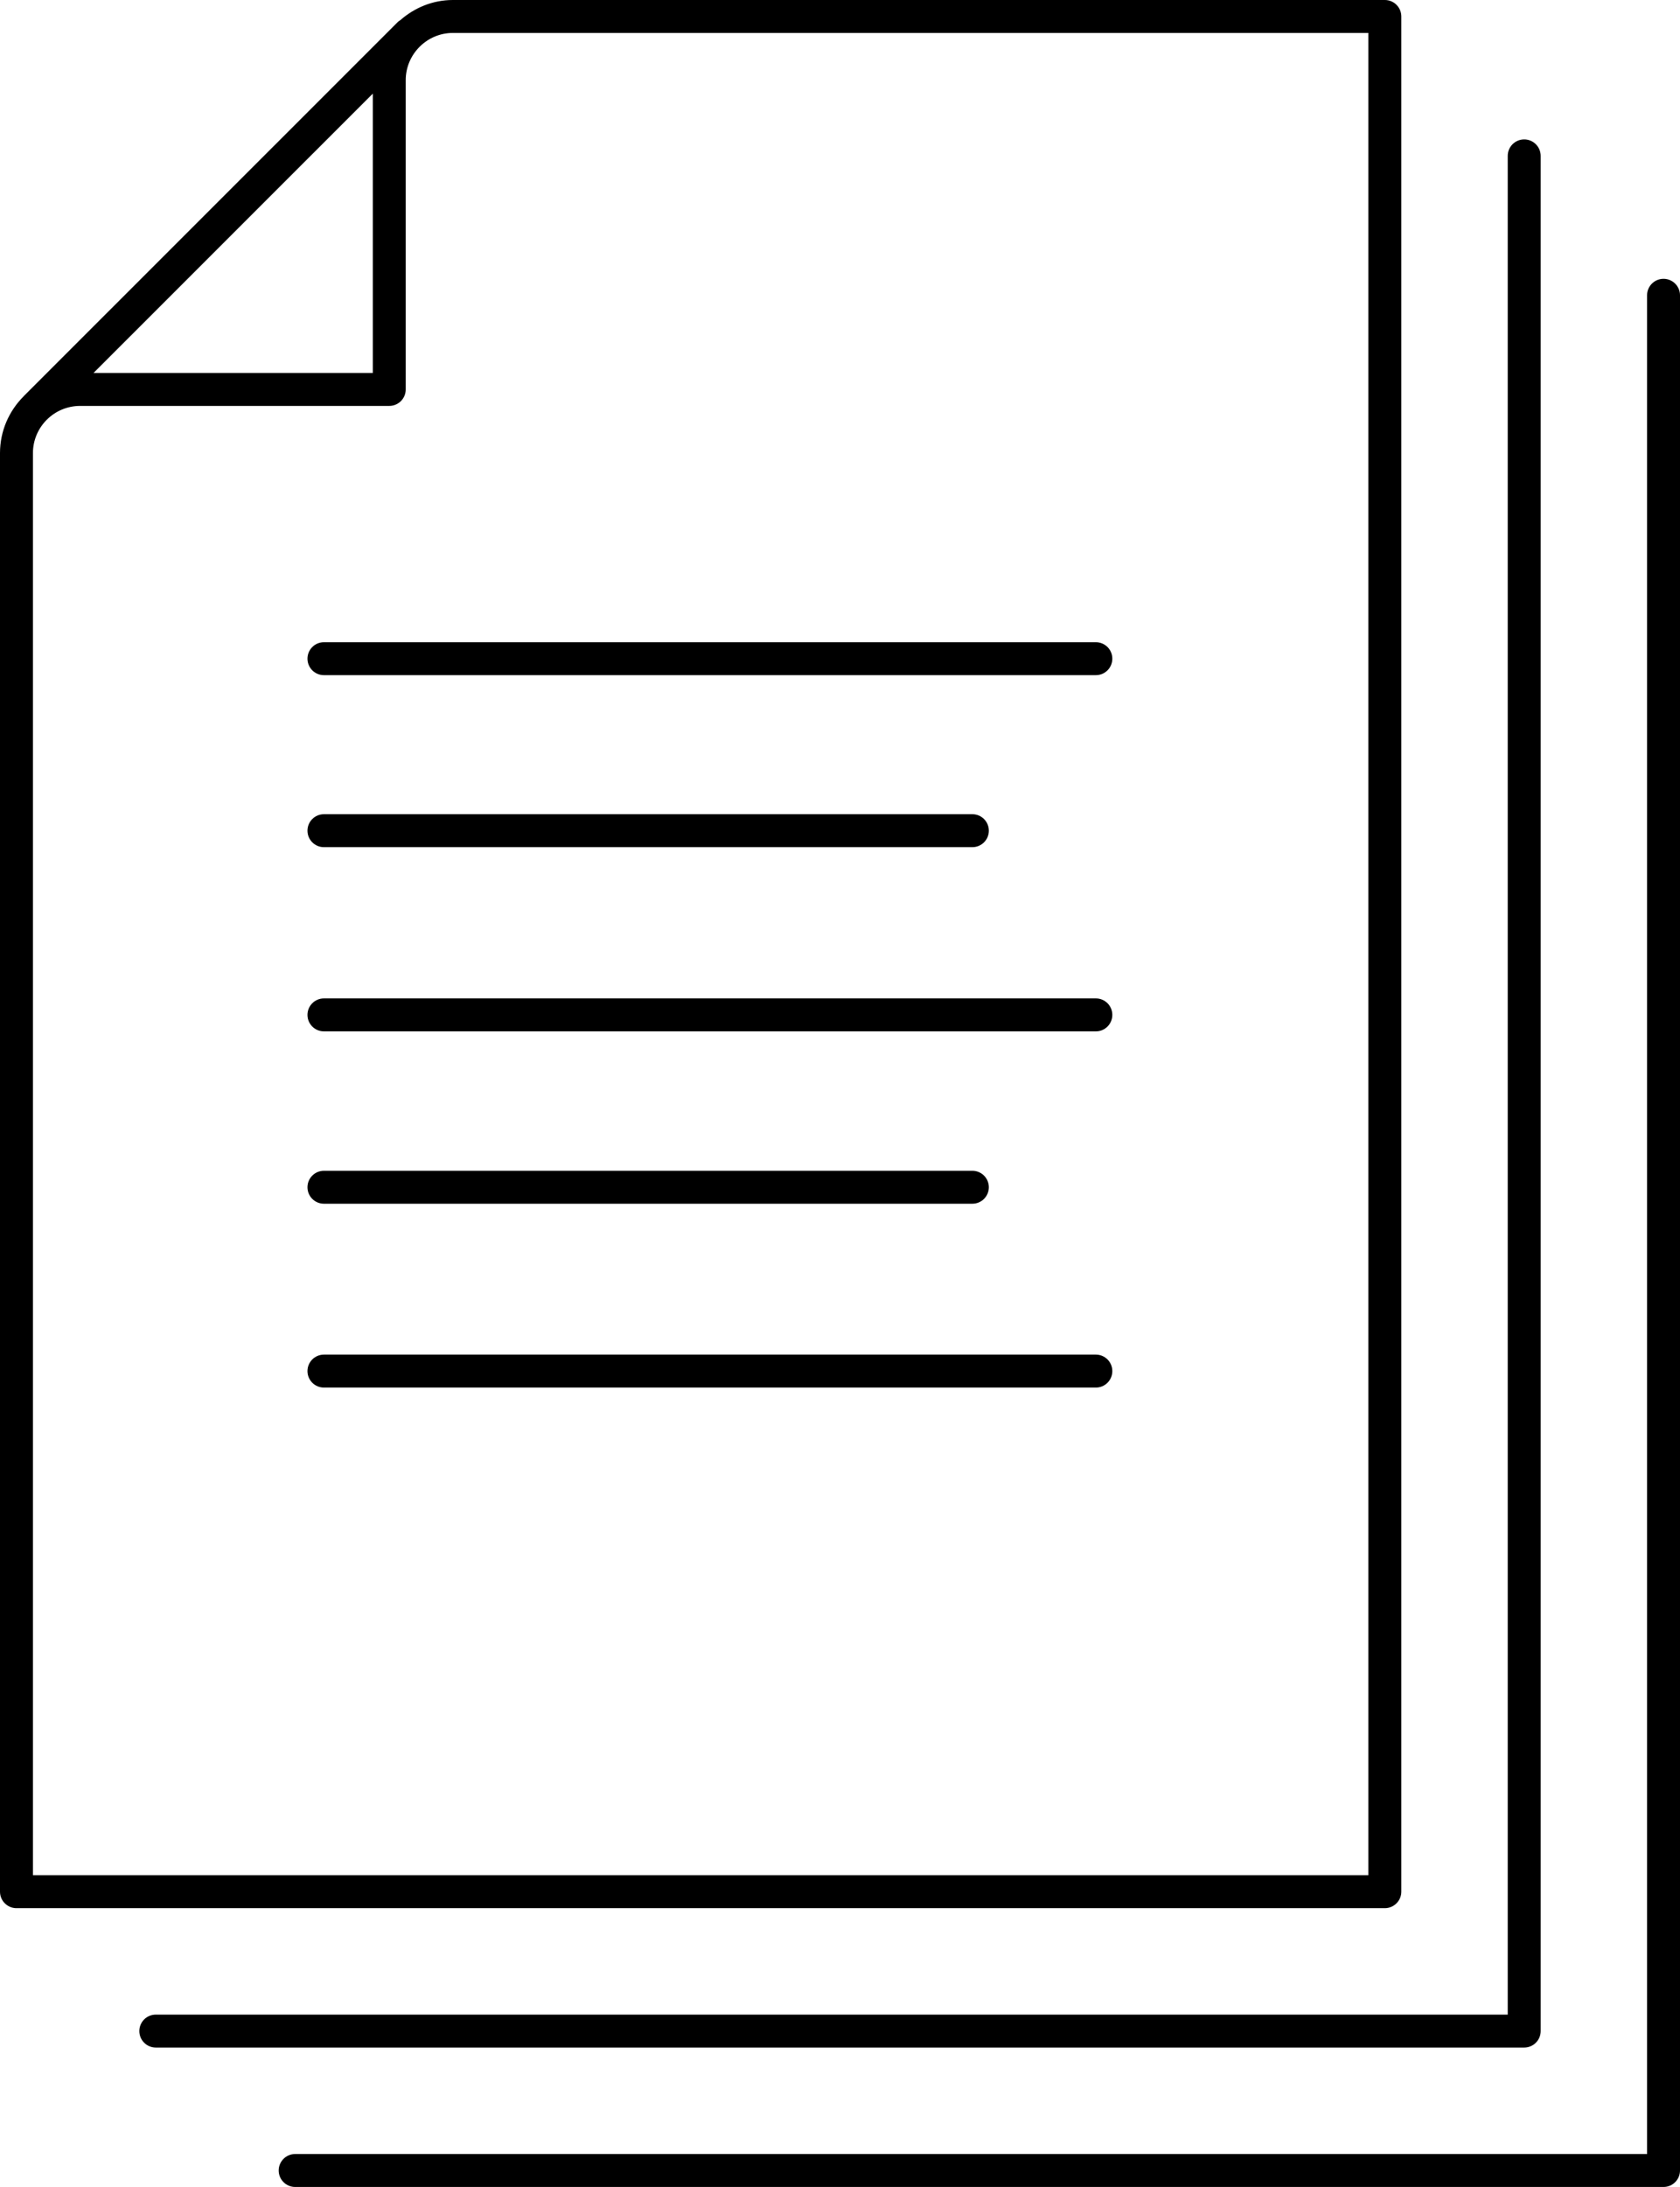 <?xml version="1.0" encoding="utf-8"?>
<!-- Generator: Adobe Illustrator 21.0.0, SVG Export Plug-In . SVG Version: 6.00 Build 0)  -->
<!DOCTYPE svg PUBLIC "-//W3C//DTD SVG 1.1//EN" "http://www.w3.org/Graphics/SVG/1.1/DTD/svg11.dtd">
<svg version="1.1" id="Layer_1" xmlns="http://www.w3.org/2000/svg" xmlns:xlink="http://www.w3.org/1999/xlink" x="0px" y="0px"
	 width="98.372px" height="128px" viewBox="0 0 98.372 128" style="enable-background:new 0 0 98.372 128;"
	 xml:space="preserve">
<g>
	<path d="M89.249,119.84H9.123c-0.533,0-0.964-0.431-0.964-0.964
		c0-0.533,0.431-0.964,0.964-0.964h79.162V9.124c0-0.533,0.431-0.964,0.964-0.964
		s0.964,0.431,0.964,0.964v109.751C90.214,119.409,89.783,119.84,89.249,119.84z"/>
	<path d="M97.408,128H17.283c-0.533,0-0.964-0.431-0.964-0.964
		s0.431-0.964,0.964-0.964h79.161V17.283c0-0.533,0.431-0.964,0.964-0.964
		s0.964,0.431,0.964,0.964v109.752C98.372,127.569,97.941,128,97.408,128z"/>
	<path d="M81.089,0H26.519c-1.186,0-2.258,0.457-3.085,1.185
		c-0.036,0.027-0.079,0.042-0.112,0.075l-0.104,0.104
		c-0.008,0.008-0.016,0.016-0.024,0.024L1.4,23.176
		c-0.004,0.004-0.006,0.01-0.01,0.015C0.533,24.042,0,25.219,0,26.519v84.198
		c0,0.533,0.431,0.964,0.964,0.964h80.125c0.533,0,0.964-0.431,0.964-0.964V0.964
		C82.054,0.431,81.623,0,81.089,0z M21.829,5.48v16.349H5.476L21.829,5.48z
		 M80.125,109.753H1.929V26.519c0-1.523,1.239-2.761,2.761-2.761h18.103
		c0.533,0,0.964-0.431,0.964-0.964V4.69c0-0.752,0.304-1.433,0.793-1.932
		l0.037-0.037c0.498-0.489,1.18-0.793,1.932-0.793h53.606V109.753z"/>
	<path d="M64.169,39.516H18.968c-0.533,0-0.964-0.431-0.964-0.964
		s0.431-0.964,0.964-0.964h45.2c0.533,0,0.964,0.431,0.964,0.964
		S64.702,39.516,64.169,39.516z"/>
	<path d="M64.169,60.364H18.968c-0.533,0-0.964-0.431-0.964-0.964
		s0.431-0.964,0.964-0.964h45.2c0.533,0,0.964,0.431,0.964,0.964
		S64.702,60.364,64.169,60.364z"/>
	<path d="M64.169,81.212H18.968c-0.533,0-0.964-0.431-0.964-0.964
		s0.431-0.964,0.964-0.964h45.2c0.533,0,0.964,0.431,0.964,0.964
		S64.702,81.212,64.169,81.212z"/>
	<path d="M56.937,49.583H18.968c-0.533,0-0.964-0.431-0.964-0.964
		c0-0.533,0.431-0.964,0.964-0.964h37.969c0.533,0,0.964,0.431,0.964,0.964
		C57.902,49.152,57.47,49.583,56.937,49.583z"/>
	<path d="M56.937,70.452H18.968c-0.533,0-0.964-0.431-0.964-0.964
		s0.431-0.964,0.964-0.964h37.969c0.533,0,0.964,0.431,0.964,0.964
		S57.47,70.452,56.937,70.452z"/>
</g>
</svg>
